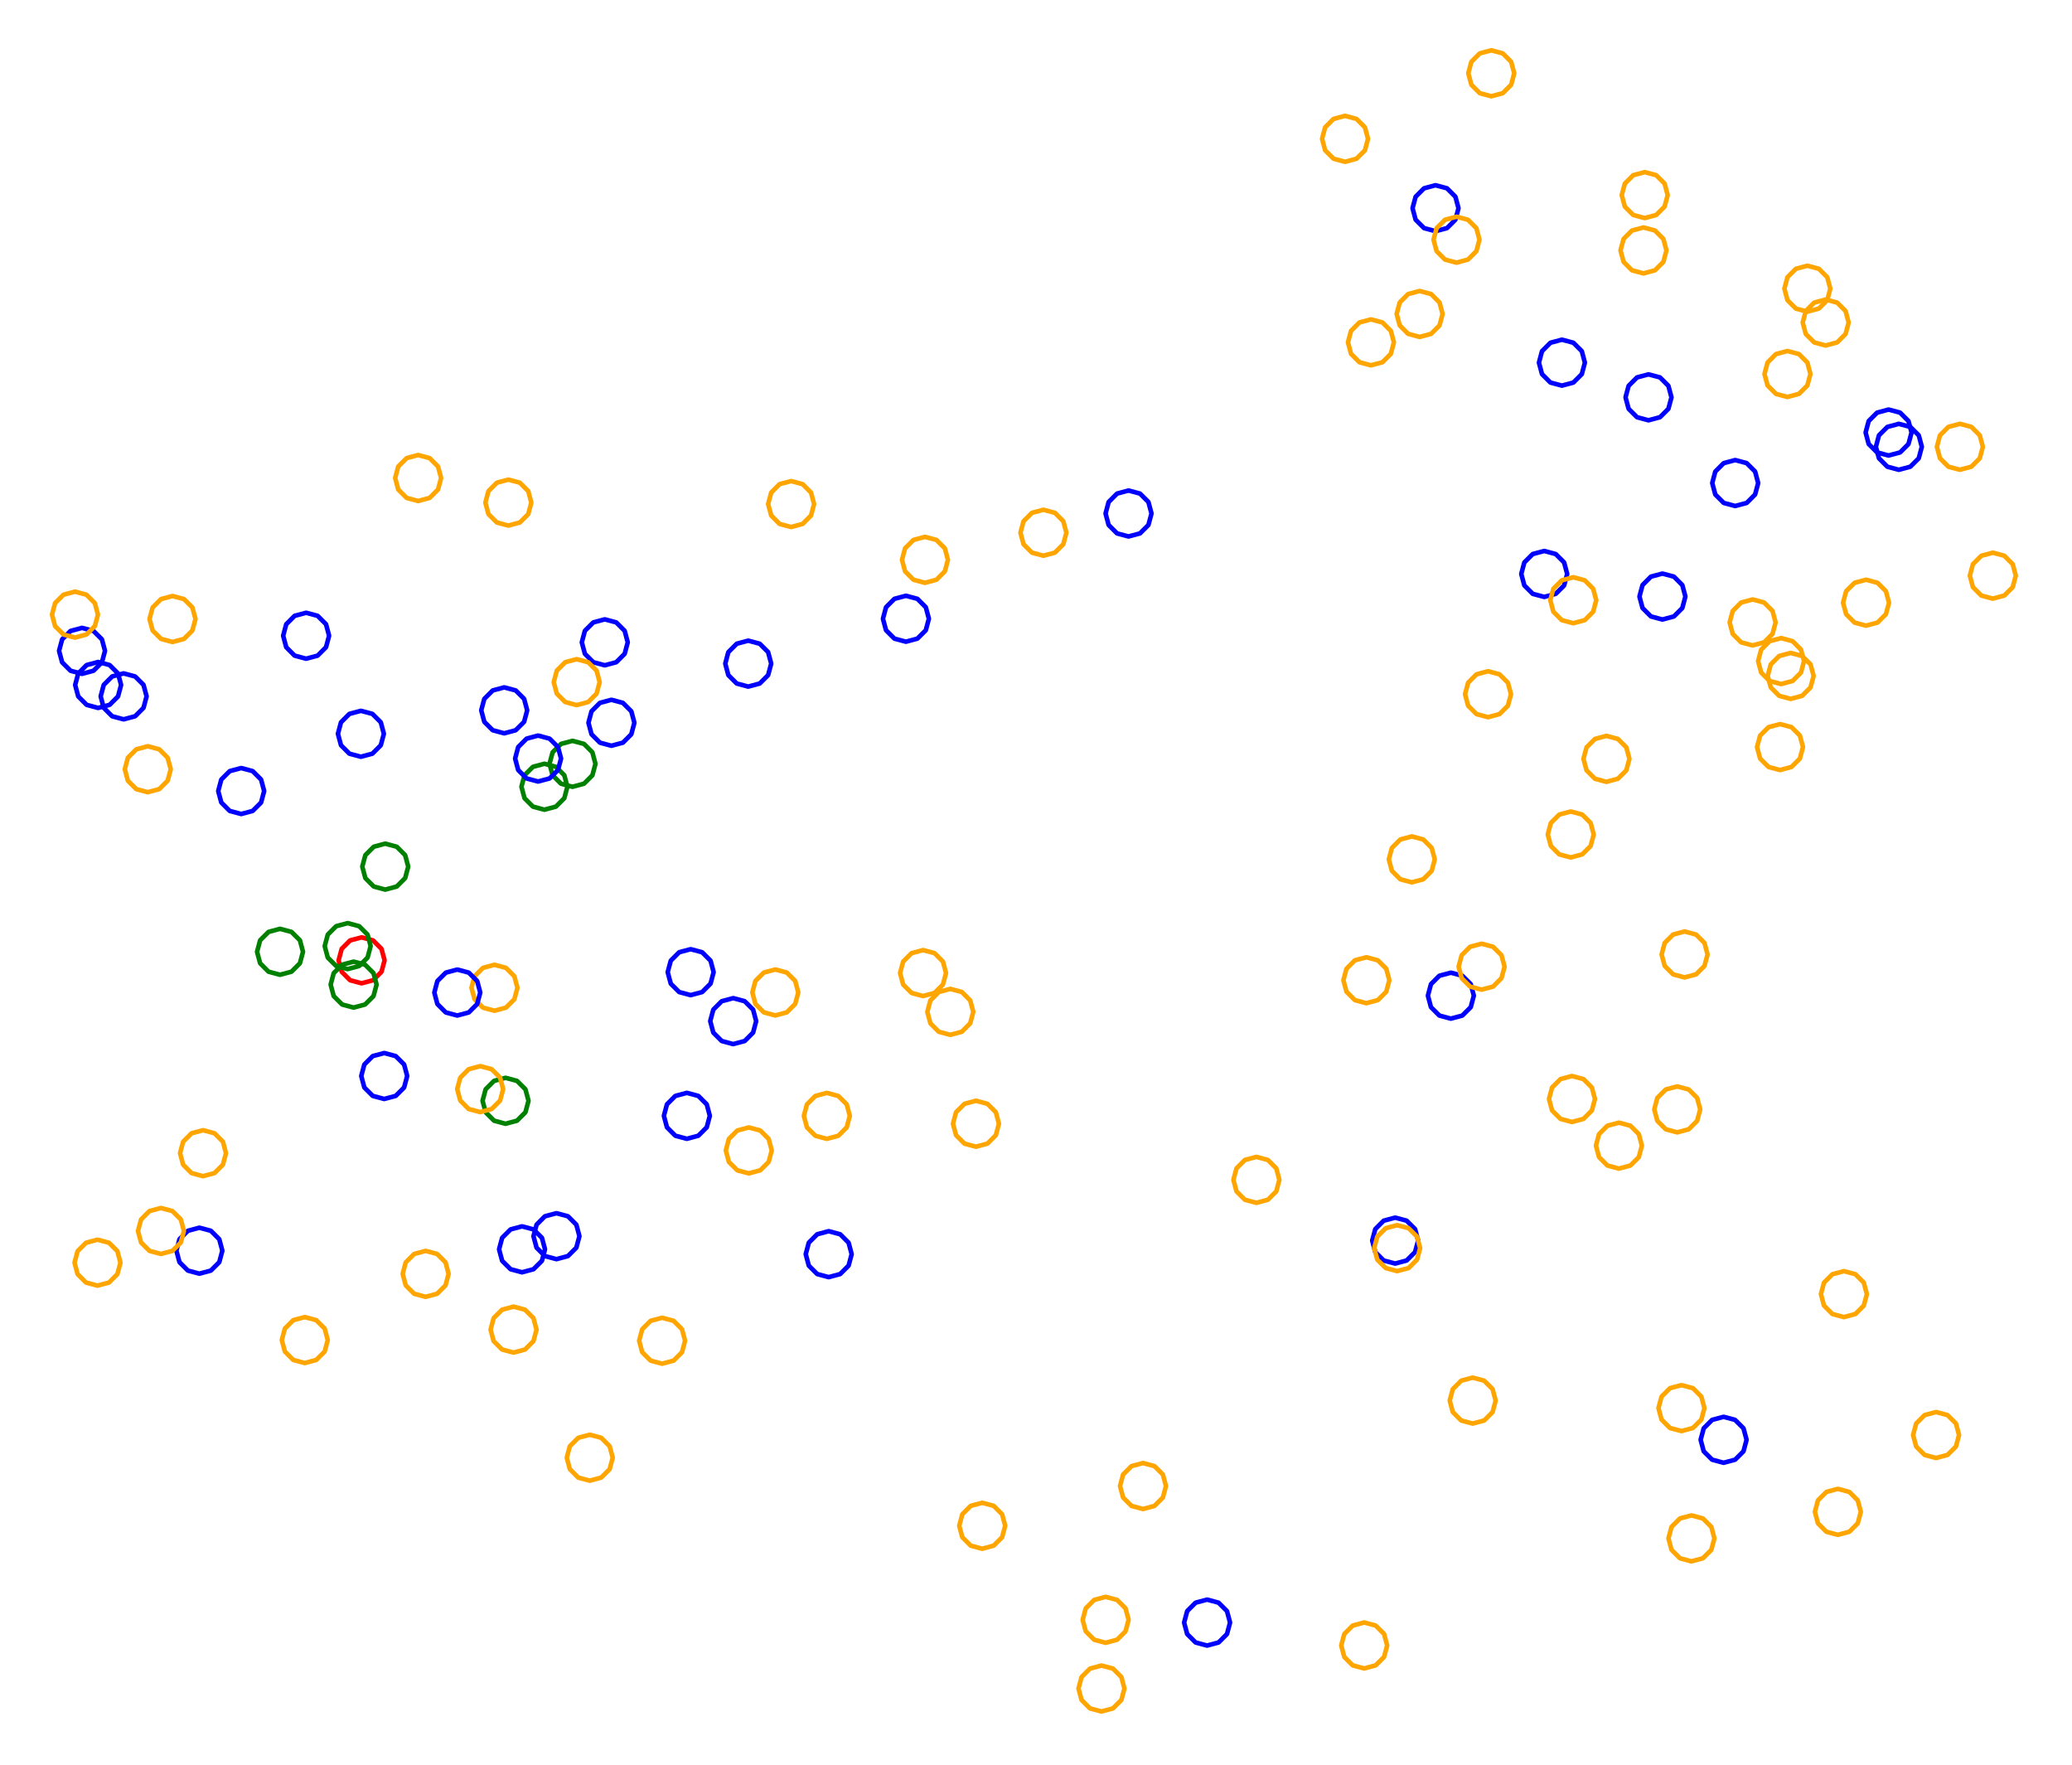 <?xml version="1.0" ?><!DOCTYPE svg  PUBLIC '-//W3C//DTD SVG 1.1//EN'  'http://www.w3.org/Graphics/SVG/1.1/DTD/svg11.dtd'><svg height="384.000" viewBox="-256.000 -192.000 451.000 384.000" width="451.000" xmlns="http://www.w3.org/2000/svg"><line fill="none" stroke="none" stroke-linecap="round" stroke-width="2.0" x1="0.0" x2="0.0" y1="0.0" y2="0.0"/><polygon fill="none" fill-rule="evenodd" points="0.0,0.0 0.0,0.0 0.0,0.0" stroke-linejoin="round"/><polyline fill="none" points="17.47,69.741 19.97,69.071 21.801,67.241 22.47,64.741 21.801,62.241 19.97,60.411 17.47,59.741 14.97,60.411 13.14,62.241 12.47,64.741 13.14,67.241 14.97,69.071 17.47,69.741" stroke="#ffa500" stroke-linecap="round" stroke-linejoin="round"/><polyline fill="none" points="41.411,26.301 43.911,25.631 45.741,23.801 46.411,21.301 45.741,18.801 43.911,16.971 41.411,16.301 38.911,16.971 37.081,18.801 36.411,21.301 37.081,23.801 38.911,25.631 41.411,26.301" stroke="#ffa500" stroke-linecap="round" stroke-linejoin="round"/><polyline fill="none" points="67.888,-35.937 70.388,-36.607 72.218,-38.437 72.888,-40.937 72.218,-43.437 70.388,-45.267 67.888,-45.937 65.388,-45.267 63.557,-43.437 62.888,-40.937 63.557,-38.437 65.388,-36.607 67.888,-35.937" stroke="#ffa500" stroke-linecap="round" stroke-linejoin="round"/><polyline fill="none" points="-83.803,-77.319 -81.303,-77.989 -79.473,-79.819 -78.803,-82.319 -79.473,-84.819 -81.303,-86.649 -83.803,-87.319 -86.303,-86.649 -88.133,-84.819 -88.803,-82.319 -88.133,-79.819 -86.303,-77.989 -83.803,-77.319" stroke="#ffa500" stroke-linecap="round" stroke-linejoin="round"/><polyline fill="none" points="-105.668,24.546 -103.168,23.876 -101.338,22.046 -100.668,19.546 -101.338,17.046 -103.168,15.215 -105.668,14.546 -108.168,15.215 -109.998,17.046 -110.668,19.546 -109.998,22.046 -108.168,23.876 -105.668,24.546" stroke="#00f" stroke-linecap="round" stroke-linejoin="round"/><polyline fill="none" points="-234.641,-37.952 -232.141,-38.621 -230.311,-40.452 -229.641,-42.952 -230.311,-45.452 -232.141,-47.282 -234.641,-47.952 -237.141,-47.282 -238.971,-45.452 -239.641,-42.952 -238.971,-40.452 -237.141,-38.621 -234.641,-37.952" stroke="#00f" stroke-linecap="round" stroke-linejoin="round"/><polyline fill="none" points="170.595,-89.776 173.095,-90.445 174.925,-92.276 175.595,-94.776 174.925,-97.276 173.095,-99.106 170.595,-99.776 168.095,-99.106 166.265,-97.276 165.595,-94.776 166.265,-92.276 168.095,-90.445 170.595,-89.776" stroke="#ffa500" stroke-linecap="round" stroke-linejoin="round"/><polyline fill="none" points="68.595,-171.053 71.095,-171.723 72.925,-173.553 73.595,-176.053 72.925,-178.553 71.095,-180.383 68.595,-181.053 66.095,-180.383 64.265,-178.553 63.595,-176.053 64.265,-173.553 66.095,-171.723 68.595,-171.053" stroke="#ffa500" stroke-linecap="round" stroke-linejoin="round"/><polyline fill="none" points="-238.145,-45.371 -235.645,-46.041 -233.815,-47.871 -233.145,-50.371 -233.815,-52.871 -235.645,-54.701 -238.145,-55.371 -240.645,-54.701 -242.475,-52.871 -243.145,-50.371 -242.475,-47.871 -240.645,-46.041 -238.145,-45.371" stroke="#00f" stroke-linecap="round" stroke-linejoin="round"/><polyline fill="none" points="-134.881,81.998 -132.381,81.328 -130.551,79.498 -129.881,76.998 -130.551,74.498 -132.381,72.667 -134.881,71.998 -137.381,72.667 -139.211,74.498 -139.881,76.998 -139.211,79.498 -137.381,81.328 -134.881,81.998" stroke="#00f" stroke-linecap="round" stroke-linejoin="round"/><polyline fill="none" points="112.163,147.756 114.663,147.086 116.493,145.256 117.163,142.756 116.493,140.256 114.663,138.425 112.163,137.756 109.663,138.425 107.833,140.256 107.163,142.756 107.833,145.256 109.663,147.086 112.163,147.756" stroke="#ffa500" stroke-linecap="round" stroke-linejoin="round"/><polyline fill="none" points="109.075,54.407 111.575,53.737 113.405,51.907 114.075,49.407 113.405,46.907 111.575,45.077 109.075,44.407 106.575,45.077 104.744,46.907 104.075,49.407 104.744,51.907 106.575,53.737 109.075,54.407" stroke="#ffa500" stroke-linecap="round" stroke-linejoin="round"/><polyline fill="none" points="137.397,-124.18 139.897,-124.85 141.727,-126.68 142.397,-129.18 141.727,-131.68 139.897,-133.51 137.397,-134.18 134.897,-133.51 133.067,-131.68 132.397,-129.18 133.067,-126.68 134.897,-124.85 137.397,-124.18" stroke="#ffa500" stroke-linecap="round" stroke-linejoin="round"/><polyline fill="none" points="-58.815,-52.361 -56.315,-53.031 -54.485,-54.861 -53.815,-57.361 -54.485,-59.861 -56.315,-61.691 -58.815,-62.361 -61.315,-61.691 -63.145,-59.861 -63.815,-57.361 -63.145,-54.861 -61.315,-53.031 -58.815,-52.361" stroke="#00f" stroke-linecap="round" stroke-linejoin="round"/><polyline fill="none" points="-16.25,180.426 -13.75,179.756 -11.92,177.926 -11.25,175.426 -11.92,172.926 -13.75,171.096 -16.25,170.426 -18.75,171.096 -20.58,172.926 -21.25,175.426 -20.58,177.926 -18.75,179.756 -16.25,180.426" stroke="#ffa500" stroke-linecap="round" stroke-linejoin="round"/><polyline fill="none" points="150.168,-55.851 152.668,-56.521 154.498,-58.351 155.168,-60.851 154.498,-63.351 152.668,-65.181 150.168,-65.851 147.668,-65.181 145.838,-63.351 145.168,-60.851 145.838,-58.351 147.668,-56.521 150.168,-55.851" stroke="#ffa500" stroke-linecap="round" stroke-linejoin="round"/><polyline fill="none" points="-172.145,1.581 -169.645,0.911 -167.815,-0.919 -167.145,-3.419 -167.815,-5.919 -169.645,-7.749 -172.145,-8.419 -174.645,-7.749 -176.475,-5.919 -177.145,-3.419 -176.475,-0.919 -174.645,0.911 -172.145,1.581" stroke="#008000" stroke-linecap="round" stroke-linejoin="round"/><polyline fill="none" points="51.297,0.004 53.797,-0.666 55.627,-2.496 56.297,-4.996 55.627,-7.496 53.797,-9.326 51.297,-9.996 48.797,-9.326 46.966,-7.496 46.297,-4.996 46.966,-2.496 48.797,-0.666 51.297,0.004" stroke="#ffa500" stroke-linecap="round" stroke-linejoin="round"/><polyline fill="none" points="-189.367,-48.662 -186.867,-49.331 -185.037,-51.162 -184.367,-53.662 -185.037,-56.162 -186.867,-57.992 -189.367,-58.662 -191.867,-57.992 -193.697,-56.162 -194.367,-53.662 -193.697,-51.162 -191.867,-49.331 -189.367,-48.662" stroke="#00f" stroke-linecap="round" stroke-linejoin="round"/><polyline fill="none" points="56.461,-141.693 58.961,-142.363 60.791,-144.193 61.461,-146.693 60.791,-149.193 58.961,-151.023 56.461,-151.693 53.961,-151.023 52.131,-149.193 51.461,-146.693 52.131,-144.193 53.961,-142.363 56.461,-141.693" stroke="#00f" stroke-linecap="round" stroke-linejoin="round"/><polyline fill="none" points="131.444,-24.436 133.944,-25.106 135.774,-26.936 136.444,-29.436 135.774,-31.936 133.944,-33.766 131.444,-34.436 128.944,-33.766 127.114,-31.936 126.444,-29.436 127.114,-26.936 128.944,-25.106 131.444,-24.436" stroke="#ffa500" stroke-linecap="round" stroke-linejoin="round"/><polyline fill="none" points="-43.571,57.526 -41.071,56.856 -39.241,55.026 -38.571,52.526 -39.241,50.026 -41.071,48.196 -43.571,47.526 -46.071,48.196 -47.902,50.026 -48.571,52.526 -47.902,55.026 -46.071,56.856 -43.571,57.526" stroke="#ffa500" stroke-linecap="round" stroke-linejoin="round"/><polyline fill="none" points="101.726,-132.507 104.226,-133.177 106.056,-135.007 106.726,-137.507 106.056,-140.007 104.226,-141.837 101.726,-142.507 99.226,-141.837 97.396,-140.007 96.726,-137.507 97.396,-135.007 99.226,-133.177 101.726,-132.507" stroke="#ffa500" stroke-linecap="round" stroke-linejoin="round"/><polyline fill="none" points="-75.623,85.911 -73.123,85.241 -71.293,83.411 -70.623,80.911 -71.293,78.411 -73.123,76.581 -75.623,75.911 -78.123,76.581 -79.953,78.411 -80.623,80.911 -79.953,83.411 -78.123,85.241 -75.623,85.911" stroke="#00f" stroke-linecap="round" stroke-linejoin="round"/><polyline fill="none" points="105.85,-57.19 108.35,-57.86 110.18,-59.69 110.85,-62.19 110.18,-64.69 108.35,-66.521 105.85,-67.19 103.35,-66.521 101.52,-64.69 100.85,-62.19 101.52,-59.69 103.35,-57.86 105.85,-57.19" stroke="#00f" stroke-linecap="round" stroke-linejoin="round"/><polyline fill="none" points="157.312,-89.772 159.812,-90.442 161.642,-92.272 162.312,-94.772 161.642,-97.272 159.812,-99.102 157.312,-99.772 154.812,-99.102 152.982,-97.272 152.312,-94.772 152.982,-92.272 154.812,-90.442 157.312,-89.772" stroke="#00f" stroke-linecap="round" stroke-linejoin="round"/><polyline fill="none" points="96.38,62.294 98.88,61.624 100.71,59.794 101.38,57.294 100.71,54.794 98.88,52.963 96.38,52.294 93.88,52.963 92.05,54.794 91.38,57.294 92.05,59.794 93.88,61.624 96.38,62.294" stroke="#ffa500" stroke-linecap="round" stroke-linejoin="round"/><polyline fill="none" points="110.673,20.691 113.173,20.022 115.003,18.191 115.673,15.691 115.003,13.191 113.173,11.361 110.673,10.691 108.173,11.361 106.343,13.191 105.673,15.691 106.343,18.191 108.173,20.022 110.673,20.691" stroke="#ffa500" stroke-linecap="round" stroke-linejoin="round"/><polyline fill="none" points="-28.886,-71.076 -26.386,-71.746 -24.556,-73.576 -23.886,-76.076 -24.556,-78.576 -26.386,-80.406 -28.886,-81.076 -31.386,-80.406 -33.216,-78.576 -33.886,-76.076 -33.216,-73.576 -31.386,-71.746 -28.886,-71.076" stroke="#ffa500" stroke-linecap="round" stroke-linejoin="round"/><polyline fill="none" points="-49.153,33.187 -46.653,32.517 -44.823,30.687 -44.153,28.187 -44.823,25.687 -46.653,23.857 -49.153,23.187 -51.653,23.857 -53.483,25.687 -54.153,28.187 -53.483,30.687 -51.653,32.517 -49.153,33.187" stroke="#ffa500" stroke-linecap="round" stroke-linejoin="round"/><polyline fill="none" points="-148.374,27.939 -145.874,27.269 -144.044,25.439 -143.374,22.939 -144.044,20.439 -145.874,18.609 -148.374,17.939 -150.874,18.609 -152.705,20.439 -153.374,22.939 -152.705,25.439 -150.874,27.269 -148.374,27.939" stroke="#ffa500" stroke-linecap="round" stroke-linejoin="round"/><polyline fill="none" points="-10.361,-75.261 -7.861,-75.931 -6.031,-77.761 -5.361,-80.261 -6.031,-82.761 -7.861,-84.591 -10.361,-85.261 -12.861,-84.591 -14.691,-82.761 -15.361,-80.261 -14.691,-77.761 -12.861,-75.931 -10.361,-75.261" stroke="#00f" stroke-linecap="round" stroke-linejoin="round"/><polyline fill="none" points="-223.836,-19.615 -221.336,-20.285 -219.506,-22.115 -218.836,-24.615 -219.506,-27.115 -221.336,-28.946 -223.836,-29.615 -226.336,-28.946 -228.166,-27.115 -228.836,-24.615 -228.166,-22.115 -226.336,-20.285 -223.836,-19.615" stroke="#ffa500" stroke-linecap="round" stroke-linejoin="round"/><polyline fill="none" points="-189.663,104.602 -187.163,103.932 -185.333,102.102 -184.663,99.602 -185.333,97.102 -187.163,95.272 -189.663,94.602 -192.163,95.272 -193.993,97.102 -194.663,99.602 -193.993,102.102 -192.163,103.932 -189.663,104.602" stroke="#ffa500" stroke-linecap="round" stroke-linejoin="round"/><polyline fill="none" points="165.411,125.265 167.911,124.595 169.741,122.765 170.411,120.265 169.741,117.765 167.911,115.935 165.411,115.265 162.911,115.935 161.081,117.765 160.411,120.265 161.081,122.765 162.911,124.595 165.411,125.265" stroke="#ffa500" stroke-linecap="round" stroke-linejoin="round"/><polyline fill="none" points="-177.293,21.971 -174.793,21.301 -172.963,19.471 -172.293,16.971 -172.963,14.471 -174.793,12.641 -177.293,11.971 -179.793,12.641 -181.623,14.471 -182.293,16.971 -181.623,19.471 -179.793,21.301 -177.293,21.971" stroke="#f00" stroke-linecap="round" stroke-linejoin="round"/><polyline fill="none" points="101.995,-144.545 104.495,-145.215 106.325,-147.045 106.995,-149.545 106.325,-152.045 104.495,-153.876 101.995,-154.545 99.495,-153.876 97.665,-152.045 96.995,-149.545 97.665,-147.045 99.495,-145.215 101.995,-144.545" stroke="#ffa500" stroke-linecap="round" stroke-linejoin="round"/><polyline fill="none" points="133.065,-105.62 135.565,-106.29 137.395,-108.12 138.065,-110.62 137.395,-113.12 135.565,-114.95 133.065,-115.62 130.565,-114.95 128.734,-113.12 128.065,-110.62 128.734,-108.12 130.565,-106.29 133.065,-105.62" stroke="#ffa500" stroke-linecap="round" stroke-linejoin="round"/><polyline fill="none" points="177.766,-61.733 180.266,-62.402 182.096,-64.233 182.766,-66.733 182.096,-69.233 180.266,-71.063 177.766,-71.733 175.266,-71.063 173.436,-69.233 172.766,-66.733 173.436,-64.233 175.266,-62.402 177.766,-61.733" stroke="#ffa500" stroke-linecap="round" stroke-linejoin="round"/><polyline fill="none" points="-156.465,28.981 -153.965,28.312 -152.135,26.481 -151.465,23.981 -152.135,21.481 -153.965,19.651 -156.465,18.981 -158.965,19.651 -160.796,21.481 -161.465,23.981 -160.796,26.481 -158.965,28.312 -156.465,28.981" stroke="#00f" stroke-linecap="round" stroke-linejoin="round"/><polyline fill="none" points="53.001,-118.683 55.501,-119.353 57.331,-121.183 58.001,-123.683 57.331,-126.183 55.501,-128.013 53.001,-128.683 50.501,-128.013 48.671,-126.183 48.001,-123.683 48.671,-121.183 50.501,-119.353 53.001,-118.683" stroke="#ffa500" stroke-linecap="round" stroke-linejoin="round"/><polyline fill="none" points="133.761,-39.921 136.261,-40.591 138.091,-42.421 138.761,-44.921 138.091,-47.421 136.261,-49.251 133.761,-49.921 131.261,-49.251 129.431,-47.421 128.761,-44.921 129.431,-42.421 131.261,-40.591 133.761,-39.921" stroke="#ffa500" stroke-linecap="round" stroke-linejoin="round"/><polyline fill="none" points="145.35,94.607 147.85,93.937 149.68,92.107 150.35,89.607 149.68,87.107 147.85,85.277 145.35,84.607 142.85,85.277 141.02,87.107 140.35,89.607 141.02,92.107 142.85,93.937 145.35,94.607" stroke="#ffa500" stroke-linecap="round" stroke-linejoin="round"/><polyline fill="none" points="40.935,171.06 43.435,170.39 45.265,168.56 45.935,166.06 45.265,163.56 43.435,161.73 40.935,161.06 38.435,161.73 36.605,163.56 35.935,166.06 36.605,168.56 38.435,170.39 40.935,171.06" stroke="#ffa500" stroke-linecap="round" stroke-linejoin="round"/><polyline fill="none" points="-124.361,-47.23 -121.861,-47.9 -120.031,-49.73 -119.361,-52.23 -120.031,-54.73 -121.861,-56.56 -124.361,-57.23 -126.861,-56.56 -128.691,-54.73 -129.361,-52.23 -128.691,-49.73 -126.861,-47.9 -124.361,-47.23" stroke="#00f" stroke-linecap="round" stroke-linejoin="round"/><polyline fill="none" points="-212.603,85.155 -210.103,84.485 -208.273,82.655 -207.603,80.155 -208.273,77.655 -210.103,75.825 -212.603,75.155 -215.103,75.825 -216.934,77.655 -217.603,80.155 -216.934,82.655 -215.103,84.485 -212.603,85.155" stroke="#00f" stroke-linecap="round" stroke-linejoin="round"/><polyline fill="none" points="144.036,141.983 146.536,141.313 148.366,139.483 149.036,136.983 148.366,134.483 146.536,132.653 144.036,131.983 141.536,132.653 139.706,134.483 139.036,136.983 139.706,139.483 141.536,141.313 144.036,141.983" stroke="#ffa500" stroke-linecap="round" stroke-linejoin="round"/><polyline fill="none" points="-163.355,90.198 -160.855,89.528 -159.025,87.698 -158.355,85.198 -159.025,82.698 -160.855,80.868 -163.355,80.198 -165.855,80.868 -167.686,82.698 -168.355,85.198 -167.686,87.698 -165.855,89.528 -163.355,90.198" stroke="#ffa500" stroke-linecap="round" stroke-linejoin="round"/><polyline fill="none" points="-93.137,-42.592 -90.637,-43.262 -88.807,-45.092 -88.137,-47.592 -88.807,-50.092 -90.637,-51.922 -93.137,-52.592 -95.637,-51.922 -97.468,-50.092 -98.137,-47.592 -97.468,-45.092 -95.637,-43.262 -93.137,-42.592" stroke="#00f" stroke-linecap="round" stroke-linejoin="round"/><polyline fill="none" points="131.676,-43.147 134.176,-43.816 136.006,-45.647 136.676,-48.147 136.006,-50.647 134.176,-52.477 131.676,-53.147 129.176,-52.477 127.346,-50.647 126.676,-48.147 127.346,-45.647 129.176,-43.816 131.676,-43.147" stroke="#ffa500" stroke-linecap="round" stroke-linejoin="round"/><polyline fill="none" points="59.8,29.659 62.3,28.989 64.13,27.159 64.8,24.659 64.13,22.159 62.3,20.328 59.8,19.659 57.3,20.328 55.469,22.159 54.8,24.659 55.469,27.159 57.3,28.989 59.8,29.659" stroke="#00f" stroke-linecap="round" stroke-linejoin="round"/><polyline fill="none" points="64.552,117.775 67.052,117.105 68.882,115.275 69.552,112.775 68.882,110.275 67.052,108.444 64.552,107.775 62.052,108.444 60.222,110.275 59.552,112.775 60.222,115.275 62.052,117.105 64.552,117.775" stroke="#ffa500" stroke-linecap="round" stroke-linejoin="round"/><polyline fill="none" points="-164.988,-82.982 -162.488,-83.652 -160.658,-85.482 -159.988,-87.982 -160.658,-90.482 -162.488,-92.312 -164.988,-92.982 -167.488,-92.312 -169.318,-90.482 -169.988,-87.982 -169.318,-85.482 -167.488,-83.652 -164.988,-82.982" stroke="#ffa500" stroke-linecap="round" stroke-linejoin="round"/><polyline fill="none" points="-54.67,-65.177 -52.17,-65.847 -50.34,-67.677 -49.67,-70.177 -50.34,-72.677 -52.17,-74.507 -54.67,-75.177 -57.17,-74.507 -59.001,-72.677 -59.67,-70.177 -59.001,-67.677 -57.17,-65.847 -54.67,-65.177" stroke="#ffa500" stroke-linecap="round" stroke-linejoin="round"/><polyline fill="none" points="-93.018,63.334 -90.518,62.664 -88.688,60.834 -88.018,58.334 -88.688,55.834 -90.518,54.004 -93.018,53.334 -95.518,54.004 -97.348,55.834 -98.018,58.334 -97.348,60.834 -95.518,62.664 -93.018,63.334" stroke="#ffa500" stroke-linecap="round" stroke-linejoin="round"/><polyline fill="none" points="47.679,82.958 50.179,82.289 52.009,80.458 52.679,77.958 52.009,75.458 50.179,73.628 47.679,72.958 45.179,73.628 43.349,75.458 42.679,77.958 43.349,80.458 45.179,82.289 47.679,82.958" stroke="#00f" stroke-linecap="round" stroke-linejoin="round"/><polyline fill="none" points="-42.208,145.012 -39.708,144.342 -37.878,142.512 -37.208,140.012 -37.878,137.512 -39.708,135.682 -42.208,135.012 -44.708,135.682 -46.538,137.512 -47.208,140.012 -46.538,142.512 -44.708,144.342 -42.208,145.012" stroke="#ffa500" stroke-linecap="round" stroke-linejoin="round"/><polyline fill="none" points="-96.409,35.199 -93.909,34.53 -92.079,32.699 -91.409,30.199 -92.079,27.699 -93.909,25.869 -96.409,25.199 -98.909,25.869 -100.739,27.699 -101.409,30.199 -100.739,32.699 -98.909,34.53 -96.409,35.199" stroke="#00f" stroke-linecap="round" stroke-linejoin="round"/><polyline fill="none" points="-144.218,102.329 -141.718,101.66 -139.888,99.829 -139.218,97.329 -139.888,94.829 -141.718,92.999 -144.218,92.329 -146.718,92.999 -148.549,94.829 -149.218,97.329 -148.549,99.829 -146.718,101.66 -144.218,102.329" stroke="#ffa500" stroke-linecap="round" stroke-linejoin="round"/><polyline fill="none" points="66.489,23.354 68.989,22.685 70.819,20.854 71.489,18.354 70.819,15.854 68.989,14.024 66.489,13.354 63.989,14.024 62.159,15.854 61.489,18.354 62.159,20.854 63.989,22.685 66.489,23.354" stroke="#ffa500" stroke-linecap="round" stroke-linejoin="round"/><polyline fill="none" points="-131.39,-20.792 -128.89,-21.462 -127.06,-23.292 -126.39,-25.792 -127.06,-28.292 -128.89,-30.122 -131.39,-30.792 -133.89,-30.122 -135.72,-28.292 -136.39,-25.792 -135.72,-23.292 -133.89,-21.462 -131.39,-20.792" stroke="#008000" stroke-linecap="round" stroke-linejoin="round"/><polyline fill="none" points="-122.917,-29.721 -120.417,-30.391 -118.587,-32.221 -117.917,-34.721 -118.587,-37.221 -120.417,-39.051 -122.917,-39.721 -125.417,-39.051 -127.247,-37.221 -127.917,-34.721 -127.247,-32.221 -125.417,-30.391 -122.917,-29.721" stroke="#00f" stroke-linecap="round" stroke-linejoin="round"/><polyline fill="none" points="6.739,166.082 9.239,165.412 11.069,163.582 11.739,161.082 11.069,158.582 9.239,156.751 6.739,156.082 4.239,156.751 2.409,158.582 1.739,161.082 2.409,163.582 4.239,165.412 6.739,166.082" stroke="#00f" stroke-linecap="round" stroke-linejoin="round"/><polyline fill="none" points="-172.368,47.141 -169.868,46.471 -168.038,44.641 -167.368,42.141 -168.038,39.641 -169.868,37.811 -172.368,37.141 -174.868,37.811 -176.698,39.641 -177.368,42.141 -176.698,44.641 -174.868,46.471 -172.368,47.141" stroke="#00f" stroke-linecap="round" stroke-linejoin="round"/><polyline fill="none" points="109.99,119.408 112.49,118.739 114.32,116.908 114.99,114.408 114.32,111.908 112.49,110.078 109.99,109.408 107.49,110.078 105.66,111.908 104.99,114.408 105.66,116.908 107.49,118.739 109.99,119.408" stroke="#ffa500" stroke-linecap="round" stroke-linejoin="round"/><polyline fill="none" points="-76.028,55.819 -73.528,55.15 -71.698,53.319 -71.028,50.819 -71.698,48.319 -73.528,46.489 -76.028,45.819 -78.528,46.489 -80.358,48.319 -81.028,50.819 -80.358,53.319 -78.528,55.15 -76.028,55.819" stroke="#ffa500" stroke-linecap="round" stroke-linejoin="round"/><polyline fill="none" points="125.483,-51.554 127.983,-52.224 129.813,-54.054 130.483,-56.554 129.813,-59.054 127.983,-60.884 125.483,-61.554 122.983,-60.884 121.153,-59.054 120.483,-56.554 121.153,-54.054 122.983,-52.224 125.483,-51.554" stroke="#ffa500" stroke-linecap="round" stroke-linejoin="round"/><polyline fill="none" points="-127.634,130.2 -125.134,129.531 -123.304,127.7 -122.634,125.2 -123.304,122.7 -125.134,120.87 -127.634,120.2 -130.134,120.87 -131.964,122.7 -132.634,125.2 -131.964,127.7 -130.134,129.531 -127.634,130.2" stroke="#ffa500" stroke-linecap="round" stroke-linejoin="round"/><polyline fill="none" points="85.895,-5.416 88.395,-6.086 90.225,-7.916 90.895,-10.416 90.225,-12.916 88.395,-14.747 85.895,-15.416 83.395,-14.747 81.565,-12.916 80.895,-10.416 81.565,-7.916 83.395,-6.086 85.895,-5.416" stroke="#ffa500" stroke-linecap="round" stroke-linejoin="round"/><polyline fill="none" points="-195.049,20.114 -192.549,19.444 -190.719,17.614 -190.049,15.114 -190.719,12.614 -192.549,10.783 -195.049,10.114 -197.549,10.783 -199.379,12.614 -200.049,15.114 -199.379,17.614 -197.549,19.444 -195.049,20.114" stroke="#008000" stroke-linecap="round" stroke-linejoin="round"/><polyline fill="none" points="-142.37,84.857 -139.87,84.187 -138.04,82.357 -137.37,79.857 -138.04,77.357 -139.87,75.527 -142.37,74.857 -144.87,75.527 -146.701,77.357 -147.37,79.857 -146.701,82.357 -144.87,84.187 -142.37,84.857" stroke="#00f" stroke-linecap="round" stroke-linejoin="round"/><polyline fill="none" points="-55.085,24.742 -52.585,24.072 -50.755,22.242 -50.085,19.742 -50.755,17.242 -52.585,15.412 -55.085,14.742 -57.585,15.412 -59.415,17.242 -60.085,19.742 -59.415,22.242 -57.585,24.072 -55.085,24.742" stroke="#ffa500" stroke-linecap="round" stroke-linejoin="round"/><polyline fill="none" points="119.167,126.306 121.667,125.636 123.497,123.806 124.167,121.306 123.497,118.806 121.667,116.976 119.167,116.306 116.667,116.976 114.837,118.806 114.167,121.306 114.837,123.806 116.667,125.636 119.167,126.306" stroke="#00f" stroke-linecap="round" stroke-linejoin="round"/><polyline fill="none" points="-239.683,-53.258 -237.183,-53.928 -235.353,-55.758 -234.683,-58.258 -235.353,-60.758 -237.183,-62.588 -239.683,-63.258 -242.183,-62.588 -244.013,-60.758 -244.683,-58.258 -244.013,-55.758 -242.183,-53.928 -239.683,-53.258" stroke="#ffa500" stroke-linecap="round" stroke-linejoin="round"/><polyline fill="none" points="-111.883,104.748 -109.383,104.078 -107.553,102.248 -106.883,99.748 -107.553,97.248 -109.383,95.418 -111.883,94.748 -114.383,95.418 -116.213,97.248 -116.883,99.748 -116.213,102.248 -114.383,104.078 -111.883,104.748" stroke="#ffa500" stroke-linecap="round" stroke-linejoin="round"/><polyline fill="none" points="-234.78,87.759 -232.28,87.089 -230.45,85.259 -229.78,82.759 -230.45,80.259 -232.28,78.429 -234.78,77.759 -237.28,78.429 -239.11,80.259 -239.78,82.759 -239.11,85.259 -237.28,87.089 -234.78,87.759" stroke="#ffa500" stroke-linecap="round" stroke-linejoin="round"/><polyline fill="none" points="-137.501,-15.805 -135.001,-16.475 -133.171,-18.305 -132.501,-20.805 -133.171,-23.305 -135.001,-25.135 -137.501,-25.805 -140.001,-25.135 -141.831,-23.305 -142.501,-20.805 -141.831,-18.305 -140.001,-16.475 -137.501,-15.805" stroke="#008000" stroke-linecap="round" stroke-linejoin="round"/><polyline fill="none" points="-218.451,-52.305 -215.951,-52.975 -214.121,-54.805 -213.451,-57.305 -214.121,-59.805 -215.951,-61.636 -218.451,-62.305 -220.951,-61.636 -222.781,-59.805 -223.451,-57.305 -222.781,-54.805 -220.951,-52.975 -218.451,-52.305" stroke="#ffa500" stroke-linecap="round" stroke-linejoin="round"/><polyline fill="none" points="-146.252,-32.428 -143.752,-33.098 -141.922,-34.928 -141.252,-37.428 -141.922,-39.928 -143.752,-41.758 -146.252,-42.428 -148.752,-41.758 -150.582,-39.928 -151.252,-37.428 -150.582,-34.928 -148.752,-33.098 -146.252,-32.428" stroke="#00f" stroke-linecap="round" stroke-linejoin="round"/><polyline fill="none" points="83.972,-108.085 86.472,-108.755 88.302,-110.585 88.972,-113.085 88.302,-115.585 86.472,-117.415 83.972,-118.085 81.472,-117.415 79.642,-115.585 78.972,-113.085 79.642,-110.585 81.472,-108.755 83.972,-108.085" stroke="#00f" stroke-linecap="round" stroke-linejoin="round"/><polyline fill="none" points="-203.501,-14.869 -201.001,-15.539 -199.171,-17.369 -198.501,-19.869 -199.171,-22.369 -201.001,-24.199 -203.501,-24.869 -206.001,-24.199 -207.831,-22.369 -208.501,-19.869 -207.831,-17.369 -206.001,-15.539 -203.501,-14.869" stroke="#00f" stroke-linecap="round" stroke-linejoin="round"/><polyline fill="none" points="48.111,84.598 50.611,83.929 52.442,82.098 53.111,79.598 52.442,77.098 50.611,75.268 48.111,74.598 45.611,75.268 43.781,77.098 43.111,79.598 43.781,82.098 45.611,83.929 48.111,84.598" stroke="#ffa500" stroke-linecap="round" stroke-linejoin="round"/><polyline fill="none" points="-145.964,52.536 -143.464,51.866 -141.633,50.036 -140.964,47.536 -141.633,45.036 -143.464,43.206 -145.964,42.536 -148.464,43.206 -150.294,45.036 -150.964,47.536 -150.294,50.036 -148.464,51.866 -145.964,52.536" stroke="#008000" stroke-linecap="round" stroke-linejoin="round"/><polyline fill="none" points="86.163,52.146 88.663,51.476 90.493,49.646 91.163,47.146 90.493,44.646 88.663,42.815 86.163,42.146 83.663,42.815 81.833,44.646 81.163,47.146 81.833,49.646 83.663,51.476 86.163,52.146" stroke="#ffa500" stroke-linecap="round" stroke-linejoin="round"/><polyline fill="none" points="36.766,-156.792 39.266,-157.462 41.096,-159.292 41.766,-161.792 41.096,-164.292 39.266,-166.122 36.766,-166.792 34.266,-166.122 32.436,-164.292 31.766,-161.792 32.436,-159.292 34.266,-157.462 36.766,-156.792" stroke="#ffa500" stroke-linecap="round" stroke-linejoin="round"/><polyline fill="none" points="-15.343,165.481 -12.843,164.811 -11.013,162.981 -10.343,160.481 -11.013,157.981 -12.843,156.151 -15.343,155.481 -17.843,156.151 -19.673,157.981 -20.343,160.481 -19.673,162.981 -17.843,164.811 -15.343,165.481" stroke="#ffa500" stroke-linecap="round" stroke-linejoin="round"/><polyline fill="none" points="141.386,-116.82 143.886,-117.49 145.716,-119.32 146.386,-121.82 145.716,-124.32 143.886,-126.15 141.386,-126.82 138.886,-126.15 137.055,-124.32 136.386,-121.82 137.055,-119.32 138.886,-117.49 141.386,-116.82" stroke="#ffa500" stroke-linecap="round" stroke-linejoin="round"/><polyline fill="none" points="42.403,-112.504 44.903,-113.174 46.733,-115.004 47.403,-117.504 46.733,-120.004 44.903,-121.834 42.403,-122.504 39.903,-121.834 38.073,-120.004 37.403,-117.504 38.073,-115.004 39.903,-113.174 42.403,-112.504" stroke="#ffa500" stroke-linecap="round" stroke-linejoin="round"/><polyline fill="none" points="80.124,-62.108 82.624,-62.778 84.454,-64.608 85.124,-67.108 84.454,-69.608 82.624,-71.438 80.124,-72.108 77.624,-71.438 75.794,-69.608 75.124,-67.108 75.794,-64.608 77.624,-62.778 80.124,-62.108" stroke="#00f" stroke-linecap="round" stroke-linejoin="round"/><polyline fill="none" points="155.076,-92.879 157.576,-93.549 159.406,-95.379 160.076,-97.879 159.406,-100.379 157.576,-102.209 155.076,-102.879 152.576,-102.209 150.746,-100.379 150.076,-97.879 150.746,-95.379 152.576,-93.549 155.076,-92.879" stroke="#00f" stroke-linecap="round" stroke-linejoin="round"/><polyline fill="none" points="-229.09,-35.47 -226.59,-36.14 -224.76,-37.97 -224.09,-40.47 -224.76,-42.97 -226.59,-44.8 -229.09,-45.47 -231.59,-44.8 -233.42,-42.97 -234.09,-40.47 -233.42,-37.97 -231.59,-36.14 -229.09,-35.47" stroke="#00f" stroke-linecap="round" stroke-linejoin="round"/><polyline fill="none" points="121.692,-81.89 124.192,-82.56 126.022,-84.39 126.692,-86.89 126.022,-89.39 124.192,-91.22 121.692,-91.89 119.192,-91.22 117.361,-89.39 116.692,-86.89 117.361,-84.39 119.192,-82.56 121.692,-81.89" stroke="#00f" stroke-linecap="round" stroke-linejoin="round"/><polyline fill="none" points="-145.351,-77.631 -142.851,-78.301 -141.021,-80.131 -140.351,-82.631 -141.021,-85.131 -142.851,-86.961 -145.351,-87.631 -147.851,-86.961 -149.681,-85.131 -150.351,-82.631 -149.681,-80.131 -147.851,-78.301 -145.351,-77.631" stroke="#ffa500" stroke-linecap="round" stroke-linejoin="round"/><polyline fill="none" points="-220.968,80.864 -218.468,80.194 -216.638,78.364 -215.968,75.864 -216.638,73.364 -218.468,71.534 -220.968,70.864 -223.468,71.534 -225.298,73.364 -225.968,75.864 -225.298,78.364 -223.468,80.194 -220.968,80.864" stroke="#ffa500" stroke-linecap="round" stroke-linejoin="round"/><polyline fill="none" points="-106.497,55.808 -103.997,55.138 -102.166,53.308 -101.497,50.808 -102.166,48.308 -103.997,46.478 -106.497,45.808 -108.997,46.478 -110.827,48.308 -111.497,50.808 -110.827,53.308 -108.997,55.138 -106.497,55.808" stroke="#00f" stroke-linecap="round" stroke-linejoin="round"/><polyline fill="none" points="-179.032,27.253 -176.532,26.583 -174.702,24.753 -174.032,22.253 -174.702,19.753 -176.532,17.923 -179.032,17.253 -181.532,17.923 -183.363,19.753 -184.032,22.253 -183.363,24.753 -181.532,26.583 -179.032,27.253" stroke="#008000" stroke-linecap="round" stroke-linejoin="round"/><polyline fill="none" points="93.663,-21.871 96.163,-22.541 97.993,-24.371 98.663,-26.871 97.993,-29.371 96.163,-31.201 93.663,-31.871 91.163,-31.201 89.333,-29.371 88.663,-26.871 89.333,-24.371 91.163,-22.541 93.663,-21.871" stroke="#ffa500" stroke-linecap="round" stroke-linejoin="round"/><polyline fill="none" points="61.026,-134.846 63.526,-135.516 65.356,-137.346 66.026,-139.846 65.356,-142.346 63.526,-144.176 61.026,-144.846 58.526,-144.176 56.696,-142.346 56.026,-139.846 56.696,-137.346 58.526,-135.516 61.026,-134.846" stroke="#ffa500" stroke-linecap="round" stroke-linejoin="round"/><polyline fill="none" points="-177.446,-27.327 -174.946,-27.997 -173.116,-29.827 -172.446,-32.327 -173.116,-34.827 -174.946,-36.657 -177.446,-37.327 -179.946,-36.657 -181.776,-34.827 -182.446,-32.327 -181.776,-29.827 -179.946,-27.997 -177.446,-27.327" stroke="#00f" stroke-linecap="round" stroke-linejoin="round"/><polyline fill="none" points="102.82,-100.542 105.32,-101.211 107.15,-103.042 107.82,-105.542 107.15,-108.042 105.32,-109.872 102.82,-110.542 100.32,-109.872 98.49,-108.042 97.82,-105.542 98.49,-103.042 100.32,-101.211 102.82,-100.542" stroke="#00f" stroke-linecap="round" stroke-linejoin="round"/><polyline fill="none" points="86.444,-56.386 88.944,-57.056 90.774,-58.886 91.444,-61.386 90.774,-63.886 88.944,-65.716 86.444,-66.386 83.944,-65.716 82.114,-63.886 81.444,-61.386 82.114,-58.886 83.944,-57.056 86.444,-56.386" stroke="#ffa500" stroke-linecap="round" stroke-linejoin="round"/><polyline fill="none" points="-211.81,63.938 -209.31,63.268 -207.48,61.438 -206.81,58.938 -207.48,56.438 -209.31,54.608 -211.81,53.938 -214.31,54.608 -216.14,56.438 -216.81,58.938 -216.14,61.438 -214.31,63.268 -211.81,63.938" stroke="#ffa500" stroke-linecap="round" stroke-linejoin="round"/><polyline fill="none" points="-180.325,18.876 -177.825,18.206 -175.995,16.376 -175.325,13.876 -175.995,11.376 -177.825,9.546 -180.325,8.876 -182.825,9.546 -184.655,11.376 -185.325,13.876 -184.655,16.376 -182.825,18.206 -180.325,18.876" stroke="#008000" stroke-linecap="round" stroke-linejoin="round"/><polyline fill="none" points="-87.244,28.962 -84.744,28.292 -82.913,26.462 -82.244,23.962 -82.913,21.462 -84.744,19.632 -87.244,18.962 -89.744,19.632 -91.574,21.462 -92.244,23.962 -91.574,26.462 -89.744,28.292 -87.244,28.962" stroke="#ffa500" stroke-linecap="round" stroke-linejoin="round"/><polyline fill="none" points="-130.475,-38.564 -127.975,-39.234 -126.145,-41.064 -125.475,-43.564 -126.145,-46.064 -127.975,-47.894 -130.475,-48.564 -132.975,-47.894 -134.805,-46.064 -135.475,-43.564 -134.805,-41.064 -132.975,-39.234 -130.475,-38.564" stroke="#ffa500" stroke-linecap="round" stroke-linejoin="round"/><polyline fill="none" points="-138.878,-21.939 -136.378,-22.608 -134.548,-24.439 -133.878,-26.939 -134.548,-29.439 -136.378,-31.269 -138.878,-31.939 -141.378,-31.269 -143.208,-29.439 -143.878,-26.939 -143.208,-24.439 -141.378,-22.608 -138.878,-21.939" stroke="#00f" stroke-linecap="round" stroke-linejoin="round"/><polyline fill="none" points="-7.21,136.365 -4.71,135.696 -2.88,133.865 -2.21,131.365 -2.88,128.865 -4.71,127.035 -7.21,126.365 -9.71,127.035 -11.541,128.865 -12.21,131.365 -11.541,133.865 -9.71,135.696 -7.21,136.365" stroke="#ffa500" stroke-linecap="round" stroke-linejoin="round"/><polyline fill="none" points="-151.481,49.995 -148.981,49.325 -147.151,47.495 -146.481,44.995 -147.151,42.495 -148.981,40.664 -151.481,39.995 -153.981,40.664 -155.811,42.495 -156.481,44.995 -155.811,47.495 -153.981,49.325 -151.481,49.995" stroke="#ffa500" stroke-linecap="round" stroke-linejoin="round"/></svg>